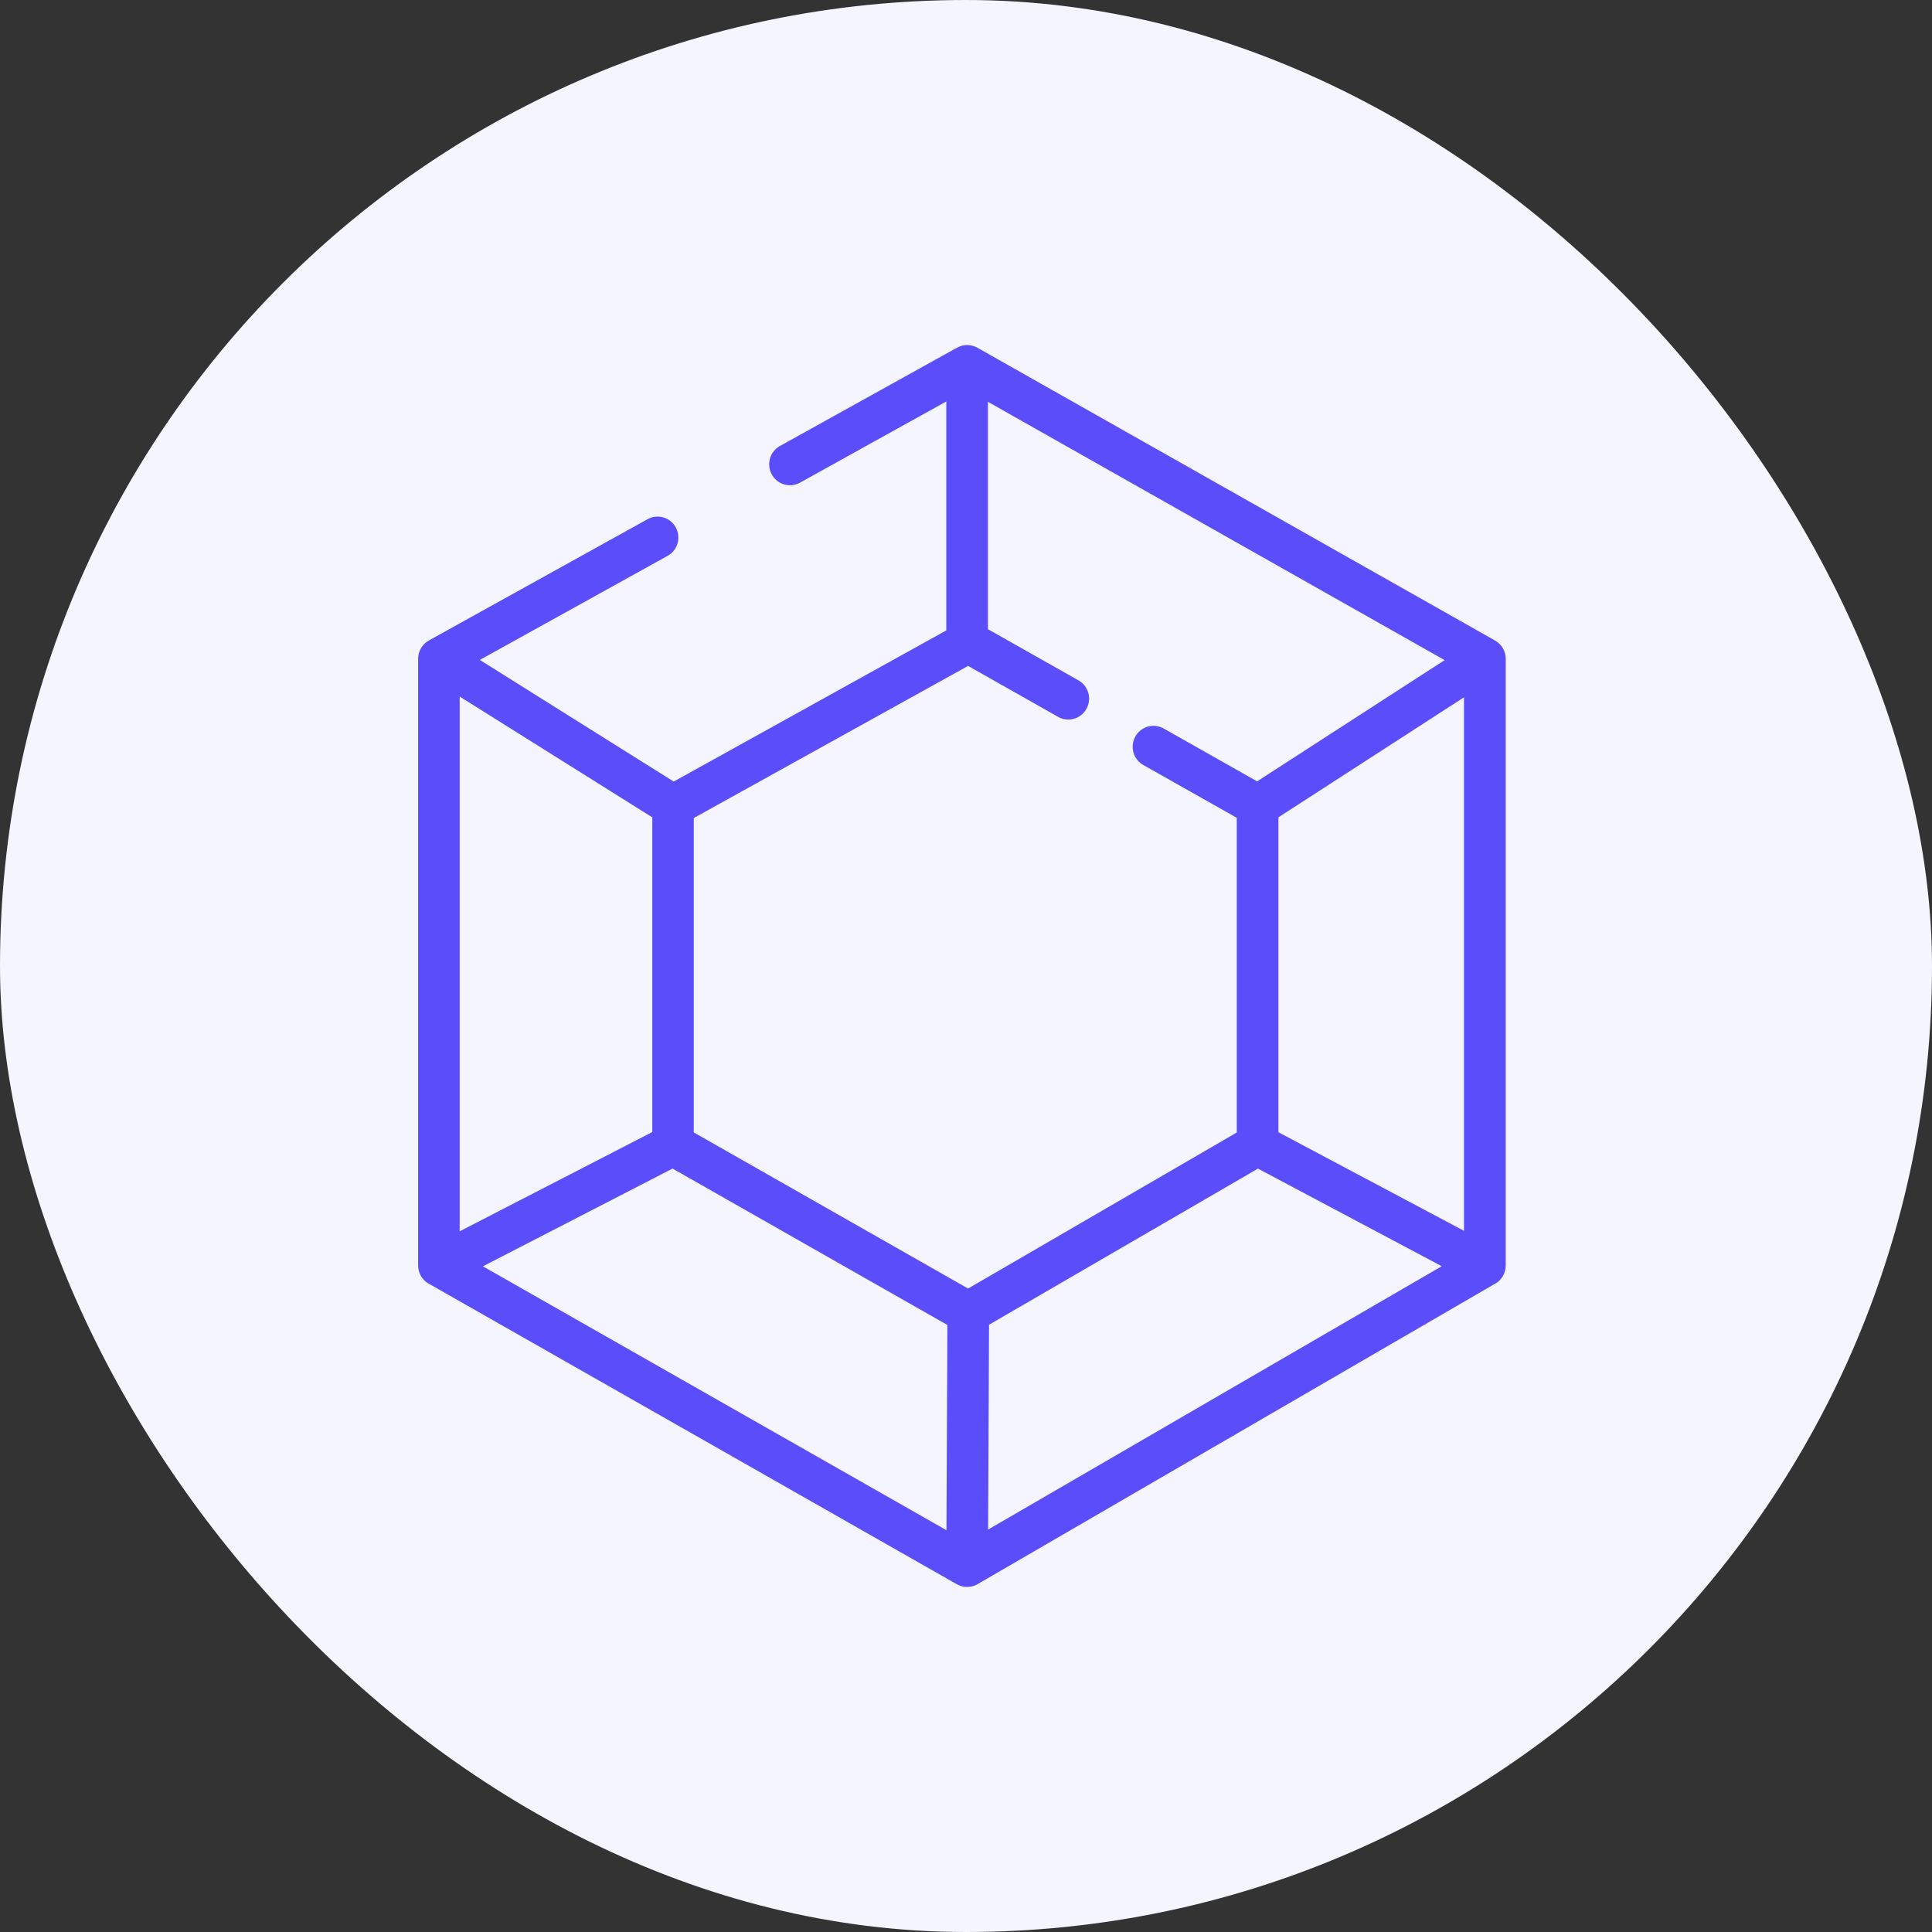 <svg width="94" height="94" viewBox="0 0 94 94" fill="none" xmlns="http://www.w3.org/2000/svg">
<rect x="0" y="0" width="94" height="94" fill="#333333" stroke="none"/>
<rect width="94" height="94" rx="47" fill="#F4F5FF"/>
<path fill-rule="evenodd" clip-rule="evenodd" d="M47.39 77.154C47.449 77.134 47.508 77.108 47.563 77.076L72.674 62.497C72.868 62.406 73.034 62.253 73.141 62.049C73.183 61.971 73.213 61.89 73.233 61.808C73.251 61.731 73.261 61.651 73.261 61.569V32.055C73.261 31.688 73.062 31.348 72.743 31.166L47.55 16.916C47.244 16.749 46.869 16.744 46.564 16.916L37.947 21.699C37.457 21.969 37.281 22.588 37.549 23.082C37.818 23.576 38.433 23.753 38.924 23.483L46.041 19.534V30.672L32.779 38.026L23.346 32.108L32.482 27.045C32.973 26.775 33.148 26.155 32.88 25.662C32.612 25.168 31.996 24.991 31.506 25.261L20.867 31.161C20.574 31.325 20.383 31.619 20.349 31.949C20.346 31.983 20.344 32.018 20.344 32.053C20.344 32.054 20.344 32.055 20.344 32.055V61.569C20.344 61.6 20.345 61.631 20.348 61.662C20.359 61.789 20.394 61.915 20.455 62.035C20.561 62.242 20.727 62.397 20.92 62.49L46.555 77.081C46.596 77.104 46.638 77.124 46.681 77.141C46.795 77.186 46.919 77.211 47.05 77.211H47.055C47.172 77.211 47.285 77.191 47.39 77.154ZM22.366 33.891V59.908L31.737 55.078V39.768L22.366 33.891ZM23.496 61.612L32.723 56.856L46.094 64.466L46.049 74.451L23.496 61.612ZM48.076 74.419L70.146 61.607L61.205 56.858L48.121 64.454L48.076 74.419ZM71.229 33.928V59.884L62.201 55.088V39.766L71.229 33.928ZM70.287 32.118L48.068 19.551V30.613L52.473 33.103C52.959 33.378 53.135 33.997 52.858 34.491C52.584 34.98 51.969 35.157 51.478 34.877L47.101 32.4L33.755 39.8V55.097L47.101 62.692L60.174 55.101V39.79L55.625 37.22C55.139 36.945 54.963 36.326 55.241 35.832C55.518 35.339 56.134 35.171 56.62 35.446L61.164 38.016L70.287 32.118Z" fill="#5B4EFA"/>
</svg>
